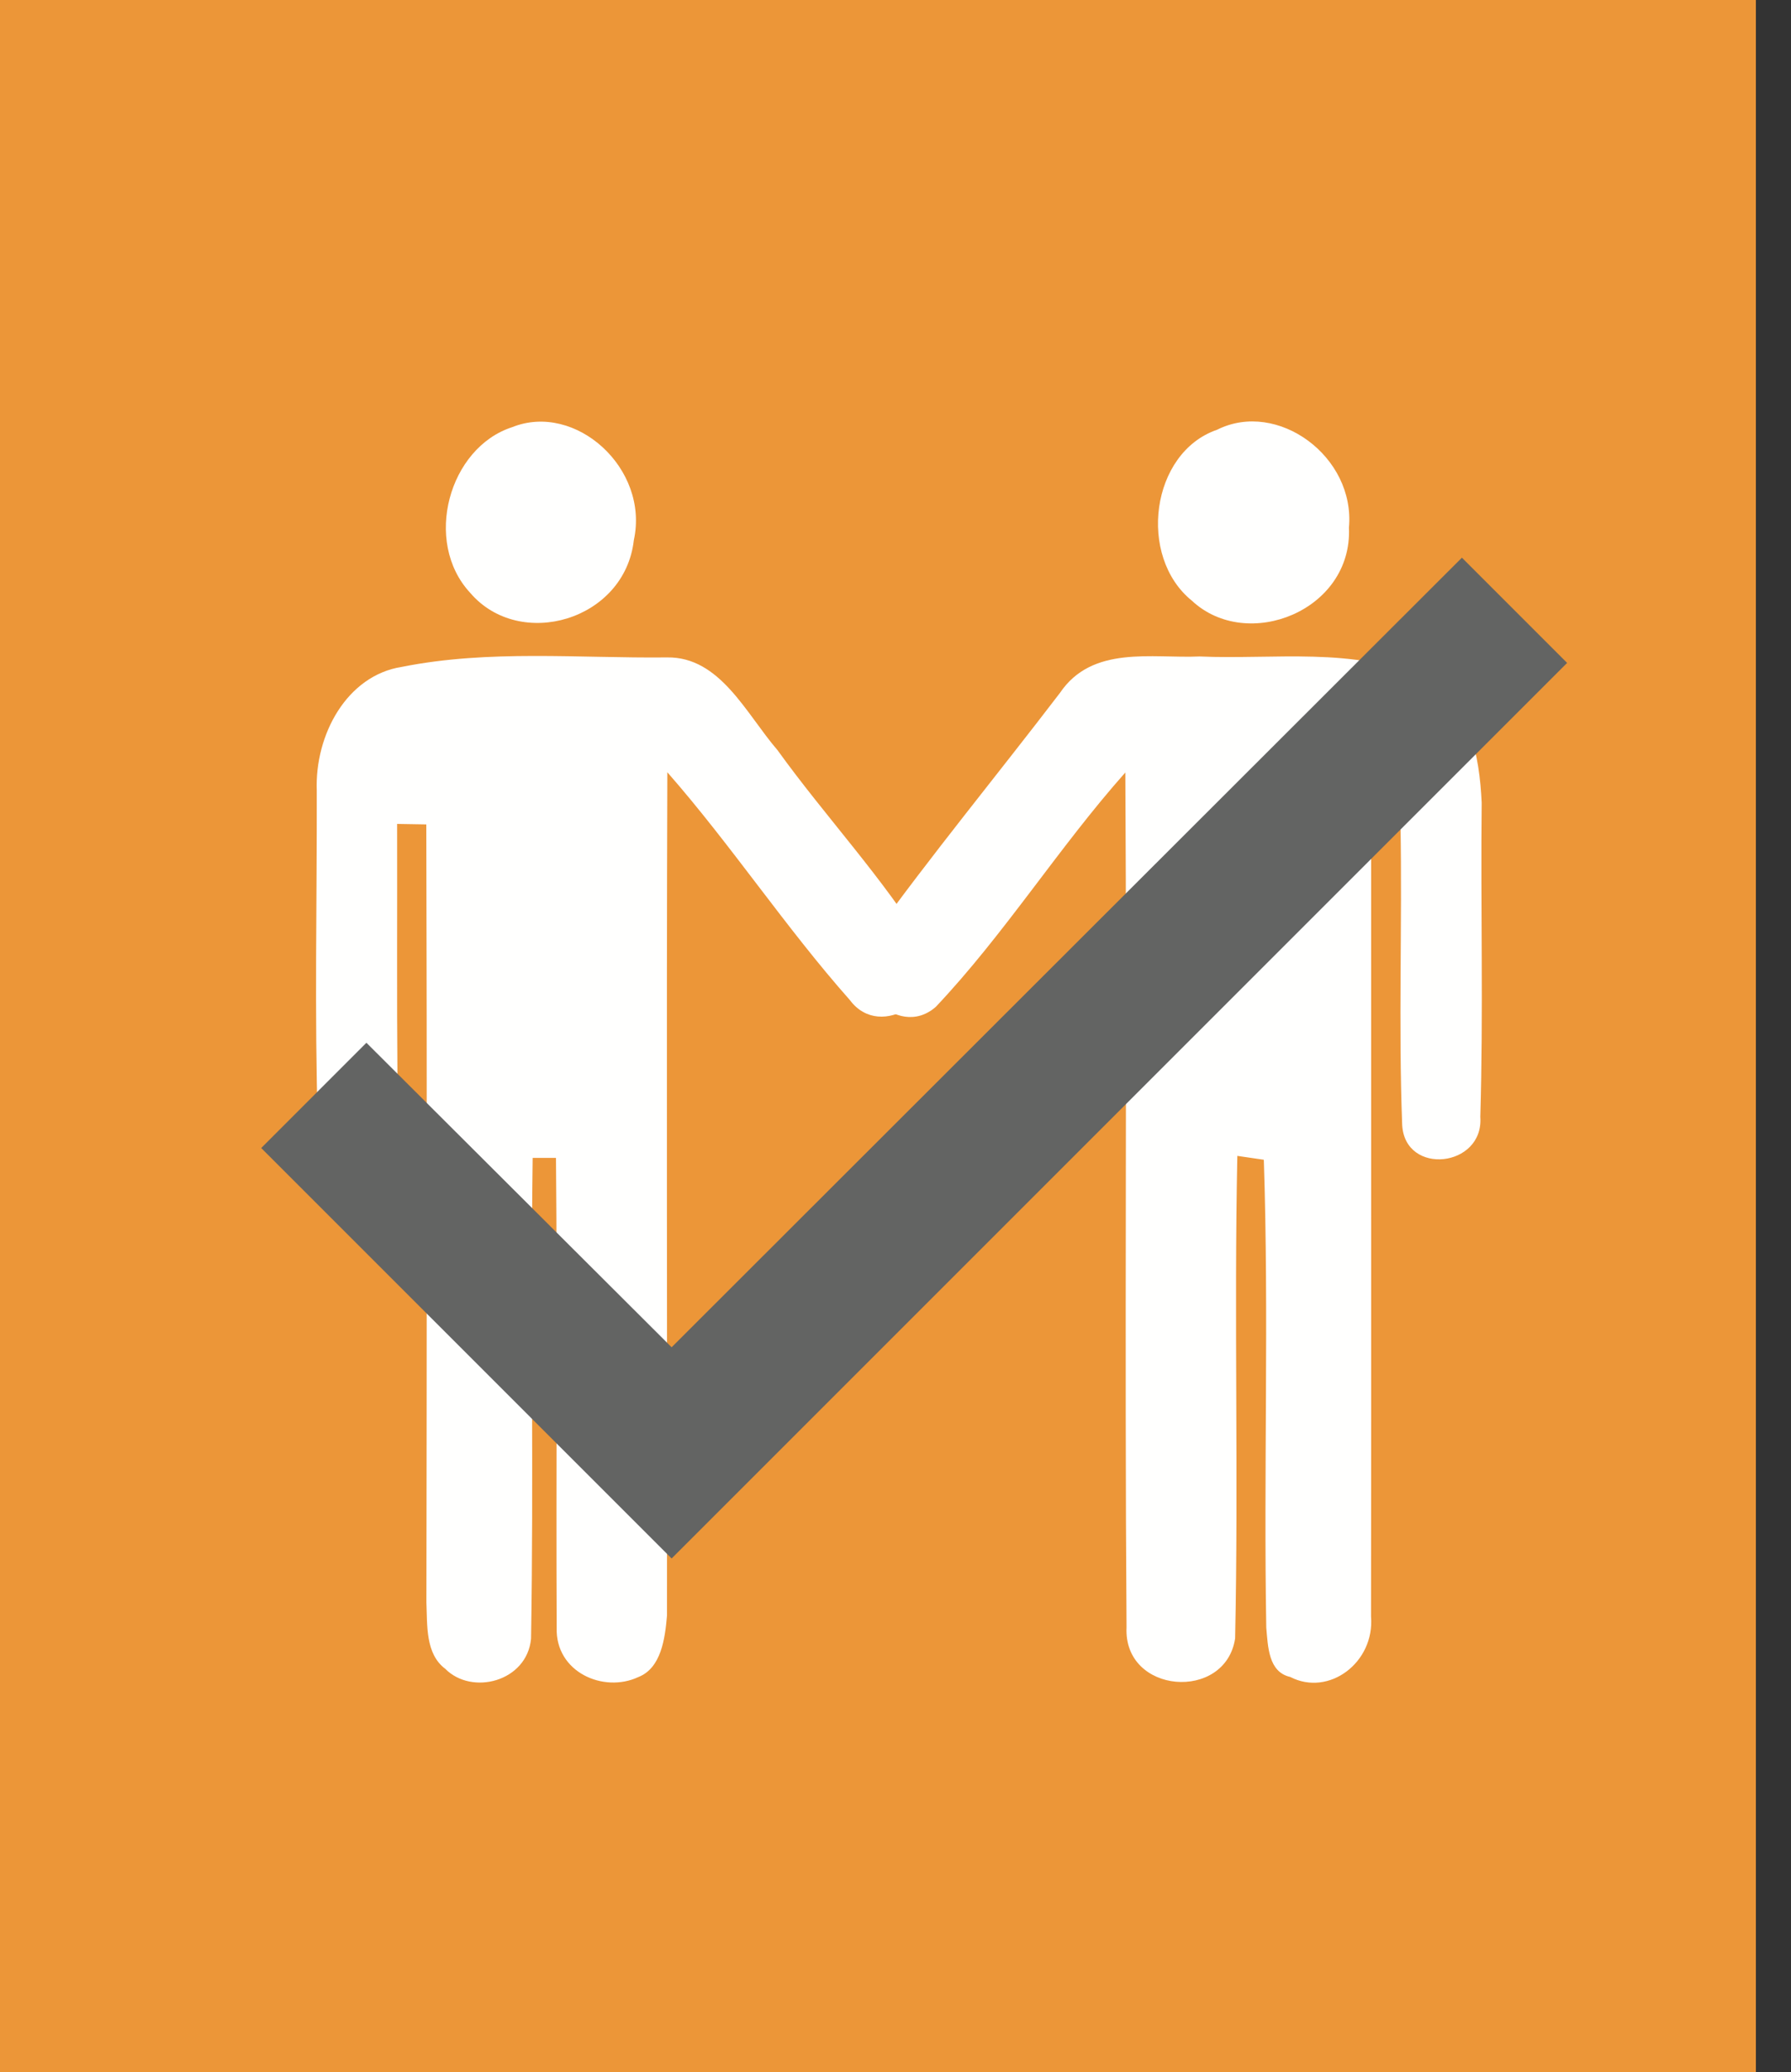 <svg width="51" height="59" viewBox="0 0 51 59" fill="none" xmlns="http://www.w3.org/2000/svg">
<rect x="0" y="0" width="51" height="59" fill="#333333" stroke="none"/>
<rect width="50" height="59" fill="#EC9638"/>
<path fill-rule="evenodd" clip-rule="evenodd" d="M18.049 15.38C18.496 13.338 16.386 11.439 14.584 12.163C12.782 12.745 12.038 15.424 13.389 16.88C14.801 18.533 17.791 17.668 18.049 15.38" fill="#FFFFFE"/>
<path fill-rule="evenodd" clip-rule="evenodd" d="M26.387 27.02C25.151 24.997 23.519 23.273 22.139 21.358C21.246 20.324 20.505 18.694 18.993 18.719C16.481 18.746 13.924 18.492 11.445 18.988C9.876 19.231 8.961 20.922 9.02 22.514C9.027 25.687 8.953 28.863 9.051 32.031C9.072 33.061 10.459 33.359 11.004 32.61C11.388 32.065 11.294 31.356 11.318 30.721C11.297 28.299 11.314 25.882 11.308 23.46C11.514 23.463 11.933 23.47 12.139 23.474C12.16 30.859 12.153 38.245 12.142 45.63C12.17 46.279 12.111 47.089 12.677 47.515C13.439 48.287 15.007 47.88 15.122 46.66C15.199 42.096 15.108 37.527 15.168 32.969H15.832C15.873 37.427 15.832 41.883 15.852 46.343C15.81 47.616 17.19 48.212 18.171 47.754C18.831 47.5 18.937 46.648 18.993 46.004C19.003 37.998 18.975 29.994 19.003 21.989C20.826 24.067 22.37 26.411 24.204 28.479C25.084 29.661 26.974 28.397 26.387 27.02" fill="#FFFFFE"/>
<path fill-rule="evenodd" clip-rule="evenodd" d="M38.412 15.024C38.598 12.997 36.373 11.375 34.658 12.236C32.768 12.885 32.384 15.848 33.942 17.106C35.517 18.576 38.518 17.386 38.412 15.024" fill="#FFFFFE"/>
<path fill-rule="evenodd" clip-rule="evenodd" d="M42.192 22.857C42.133 21.54 41.839 19.887 40.567 19.312C38.545 18.408 36.292 18.786 34.158 18.692C32.802 18.752 31.105 18.365 30.183 19.729C28.398 22.066 26.522 24.339 24.8 26.731C23.948 27.943 25.537 29.645 26.648 28.668C28.604 26.6 30.148 24.129 32.045 21.995C32.094 30.108 32.021 38.222 32.079 46.333C31.985 48.241 34.898 48.457 35.171 46.651C35.269 42.072 35.139 37.489 35.234 32.912C35.422 32.938 35.799 32.996 35.988 33.022C36.135 37.459 35.981 41.904 36.058 46.342C36.107 46.883 36.117 47.609 36.739 47.748C37.843 48.319 39.15 47.334 39.041 46.027C39.051 38.505 39.041 30.978 39.044 23.454C39.255 23.458 39.67 23.468 39.88 23.474C39.932 26.324 39.82 29.179 39.928 32.026C40.002 33.489 42.257 33.243 42.153 31.803C42.241 28.824 42.16 25.838 42.192 22.857" fill="#FFFFFE"/>
<path d="M44.625 18.875L19.125 44.375L7.438 32.688L10.434 29.691L19.125 38.361L41.629 15.879L44.625 18.875Z" fill="#636463"/>
</svg>
